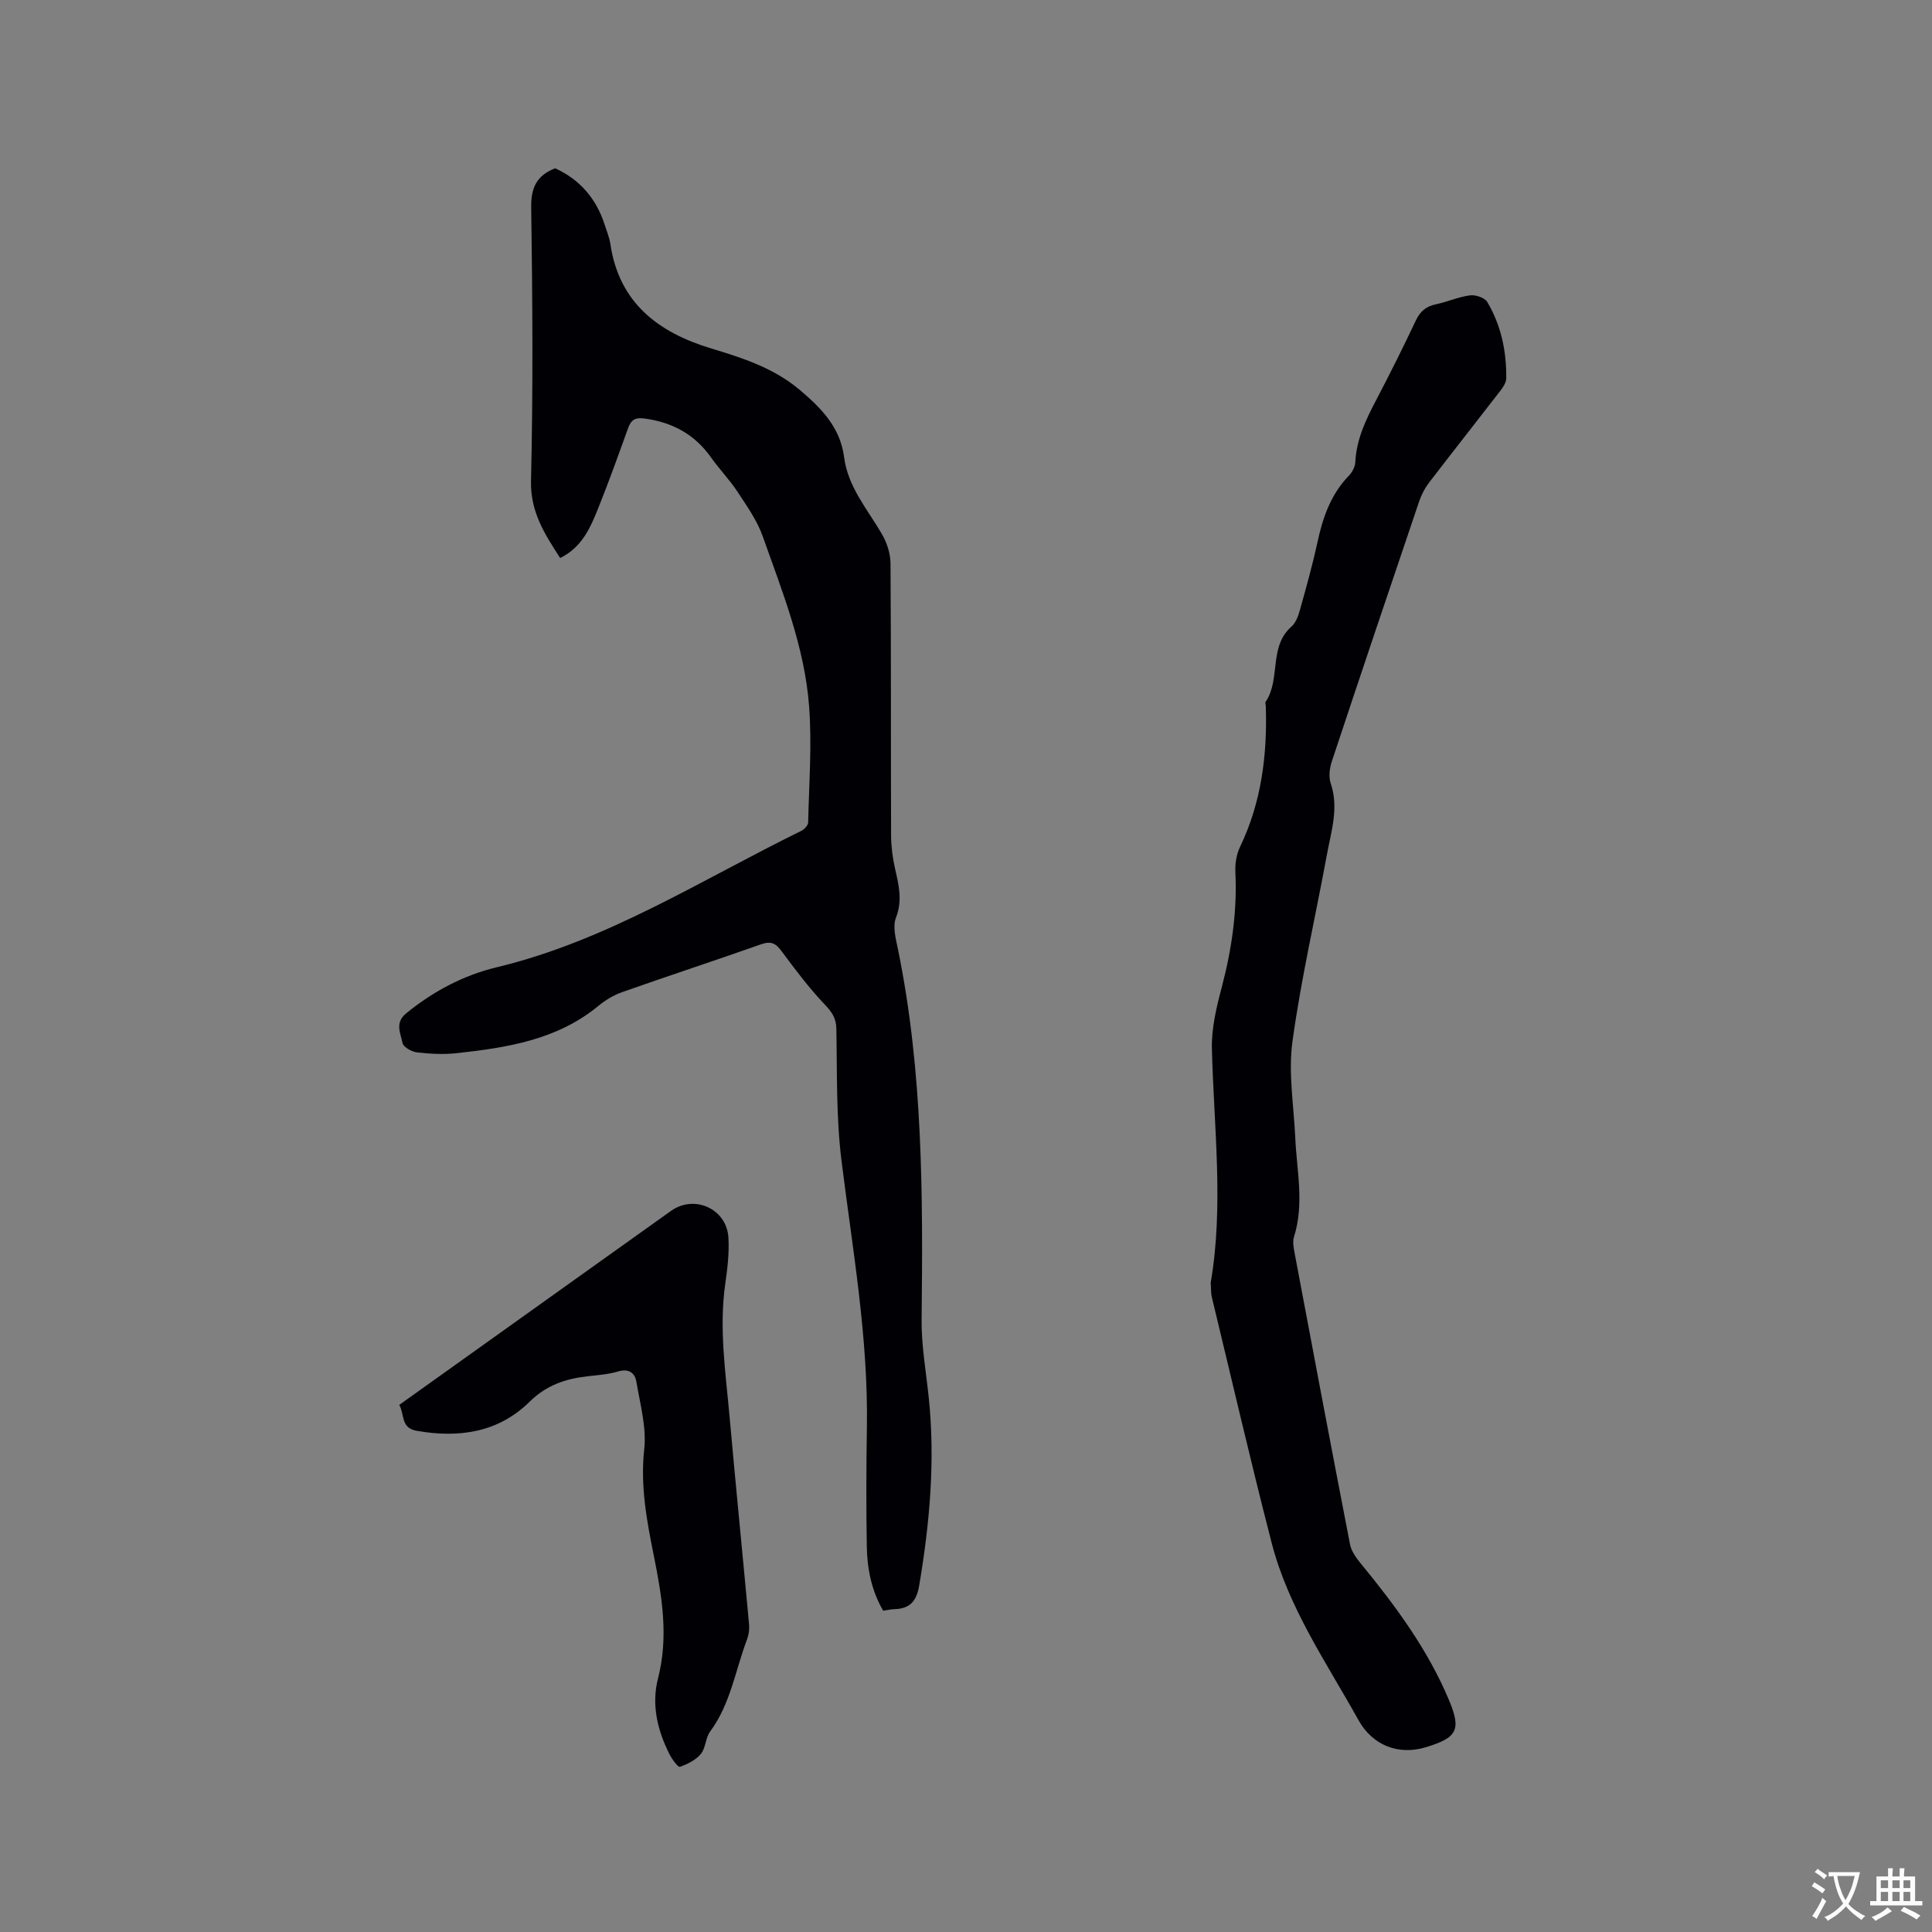 <svg enable-background="new 0 0 400 400" viewBox="0 0 400 400" xmlns="http://www.w3.org/2000/svg"><rect x="0" y="0" width="400" height="400" fill="#808080" stroke="none"/><g fill="#010105"><path d="m115.97 115.53c-3.22-5-6.18-9.54-6.03-15.98.44-18.87.31-37.75.04-56.62-.06-4.12 1.17-6.61 4.96-8.09 5.1 2.33 8.53 6.28 10.26 11.72.42 1.31.97 2.61 1.17 3.96 1.81 12.23 9.97 18.34 20.93 21.64 6.52 1.96 12.93 4.06 18.26 8.55 4.45 3.75 8.41 7.77 9.2 13.93.79 6.15 4.77 10.72 7.76 15.81 1.06 1.8 1.83 4.07 1.85 6.14.14 18.77.05 37.54.12 56.31.01 2.3.3 4.65.81 6.9.77 3.41 1.6 6.61.19 10.22-.72 1.85-.01 4.39.43 6.54 5.18 25.32 5.17 50.94 4.89 76.61-.06 5.36.91 10.74 1.47 16.11 1.37 13.08.22 26.01-1.96 38.93-.55 3.28-1.9 4.86-5.14 4.95-.73.02-1.45.19-2.33.32-2.43-4.17-3.32-8.73-3.39-13.39-.14-8.16-.11-16.33.02-24.49.31-18.65-2.97-36.92-5.26-55.32-1.12-8.99-.89-18.17-1.06-27.26-.04-2.24-.92-3.49-2.41-5.05-3.25-3.43-6.12-7.24-8.94-11.05-1.19-1.61-2.18-2.14-4.19-1.43-9.58 3.38-19.23 6.54-28.81 9.92-1.76.62-3.47 1.65-4.91 2.84-8.55 7.05-18.9 8.66-29.37 9.8-2.71.3-5.51.14-8.23-.17-1.09-.13-2.79-1.1-2.96-1.94-.4-1.98-1.63-4.19.72-6.11 5.6-4.58 11.9-7.92 18.83-9.58 22.79-5.47 42.32-18.09 62.99-28.22.64-.31 1.43-1.15 1.44-1.76.18-8.04.8-16.12.19-24.11-.93-12.24-5.54-23.66-9.6-35.13-1.16-3.29-3.3-6.29-5.24-9.25-1.62-2.47-3.73-4.62-5.44-7.04-3.39-4.81-7.98-7.3-13.78-8.09-2.1-.28-2.83.37-3.45 2.1-1.93 5.38-3.87 10.76-5.99 16.07-1.67 4.19-3.4 8.45-8.04 10.71z"/><path d="m250.66 265.57c2.73-15.82.67-32.1.25-48.4-.11-4.24.94-8.61 2.04-12.77 2.07-7.85 3.21-15.73 2.82-23.86-.08-1.73.22-3.66.97-5.21 4.43-9.23 5.65-19.01 5.33-29.09-.01-.32-.17-.73-.03-.94 3.17-4.71.57-11.38 5.35-15.58.87-.77 1.38-2.12 1.71-3.3 1.31-4.69 2.63-9.38 3.66-14.14 1.11-5.15 2.77-9.95 6.54-13.83.68-.7 1.26-1.82 1.3-2.77.23-4.7 2.17-8.76 4.3-12.81 2.85-5.44 5.6-10.93 8.22-16.49.91-1.92 2.11-2.95 4.17-3.38 2.38-.49 4.66-1.54 7.05-1.85 1.15-.15 3.05.48 3.58 1.37 2.87 4.83 4 10.22 3.93 15.82-.01.85-.62 1.78-1.17 2.5-4.92 6.38-9.91 12.69-14.81 19.08-.87 1.14-1.58 2.5-2.04 3.86-6.08 17.94-12.13 35.89-18.09 53.86-.47 1.4-.68 3.2-.23 4.55 1.72 5.06.11 9.87-.78 14.71-2.37 12.92-5.36 25.74-7.14 38.73-.89 6.5.28 13.29.58 19.94.31 6.84 1.9 13.67-.26 20.5-.33 1.03-.07 2.32.14 3.45 3.78 20.09 7.57 40.17 11.46 60.24.26 1.35 1.19 2.67 2.09 3.78 7.22 8.79 13.97 17.88 18.4 28.45 2.59 6.17 1.68 7.78-4.74 9.74-5.72 1.75-11.08-.36-13.99-5.58-6.63-11.92-14.52-23.28-17.98-36.69-4.36-16.9-8.29-33.92-12.39-50.89-.2-.8-.14-1.67-.24-3z"/><path d="m82.66 290.87c12.38-8.84 24.62-17.58 36.86-26.32 6.47-4.62 12.95-9.23 19.41-13.85 4.82-3.44 11.52-.45 11.88 5.52.19 3.14-.19 6.36-.64 9.49-1.34 9.26.06 18.41.88 27.58 1.28 14.36 2.72 28.7 4.04 43.06.09 1.01-.07 2.14-.43 3.09-2.42 6.39-3.41 13.34-7.63 19.05-.97 1.31-.91 3.41-1.92 4.64-1.04 1.26-2.76 2.12-4.35 2.67-.38.13-1.62-1.56-2.14-2.59-2.51-4.95-3.78-10.3-2.39-15.69 2.23-8.65.83-17.02-.87-25.46-1.46-7.25-2.81-14.41-1.98-21.99.5-4.56-.85-9.37-1.63-14.02-.31-1.82-1.59-2.76-3.79-2.1-2.01.6-4.17.75-6.27.99-4.58.51-8.54 1.82-12.07 5.3-6.46 6.36-14.62 7.53-23.37 5.99-3.33-.59-2.46-3.41-3.59-5.36z"/></g><path d="m377.9 391.2c-.2.3-.4.5-.6.8-.7-.6-1.4-1-2.2-1.5.2-.3.4-.5.5-.8.6.4 1.4.8 2.3 1.5zm-1.8 6.1c-.2-.2-.5-.4-.9-.6.4-.6.8-1.2 1.2-1.9s.7-1.3.9-1.9c.3.3.5.5.8.7-.7 1.3-1.4 2.6-2 3.7zm2.2-9c-.3.3-.5.5-.6.8-.6-.6-1.3-1.1-2-1.5.3-.3.5-.5.6-.7.6.5 1.3.9 2 1.4zm.3.2v-.9h2 4.5c-.3 1.3-.6 2.5-1 3.6s-.9 2.1-1.4 3c.4.5 1 1 1.6 1.4s1.2.8 1.9 1.1c-.3.2-.5.4-.8.8-.4-.3-1-.7-1.6-1.2s-1.2-1.1-1.6-1.6c-.5.6-1.1 1.1-1.7 1.6s-1.4.9-2.1 1.4c-.1-.3-.3-.5-.7-.8.6-.2 1.2-.5 1.9-1s1.4-1.1 2-1.8c-.5-.8-.9-1.6-1.2-2.5s-.6-2-.8-3.2c-.4.1-.7.1-1 .1zm2.5 2.7c.3 1 .7 1.7 1 2.2.3-.5.6-1.1 1-2s.6-1.9.9-3h-3.2-.4c.1.9.3 1.8.7 2.8z" fill="#fafbfa"/><path d="m396.5 388.5v1.5 3.6h1.5v.9c-.4 0-1 0-1.7 0h-7.9c-.5 0-.9 0-1.2 0v-.9h1.3v-3.5c0-.7 0-1.2 0-1.6h2.4c0-.8 0-1.4 0-1.7h1c0 .3-.1.8-.1 1.7h1.5c0-.8 0-1.4 0-1.7h1c0 .3-.1.9-.1 1.7zm-8.2 9.2c-.2-.3-.5-.5-.8-.8.8-.3 1.4-.6 1.9-.9s1-.7 1.4-1.1c.3.3.6.5.9.8-1.6 1-2.8 1.6-3.4 2zm2.6-6.8v-1.6h-1.5v1.6zm0 2.7v-1.9h-1.5v1.9zm2.4-2.7v-1.6h-1.5v1.6zm0 2.7v-1.9h-1.5v1.9zm.2 2 .7-.8c.4.2.9.5 1.6.8s1.3.7 1.8 1c-.3.3-.5.5-.8.8-.4-.3-1.5-1-3.3-1.8zm2-4.7v-1.6h-1.4v1.6zm0 2.7v-1.9h-1.4v1.9z" fill="#fafbfa"/></svg>